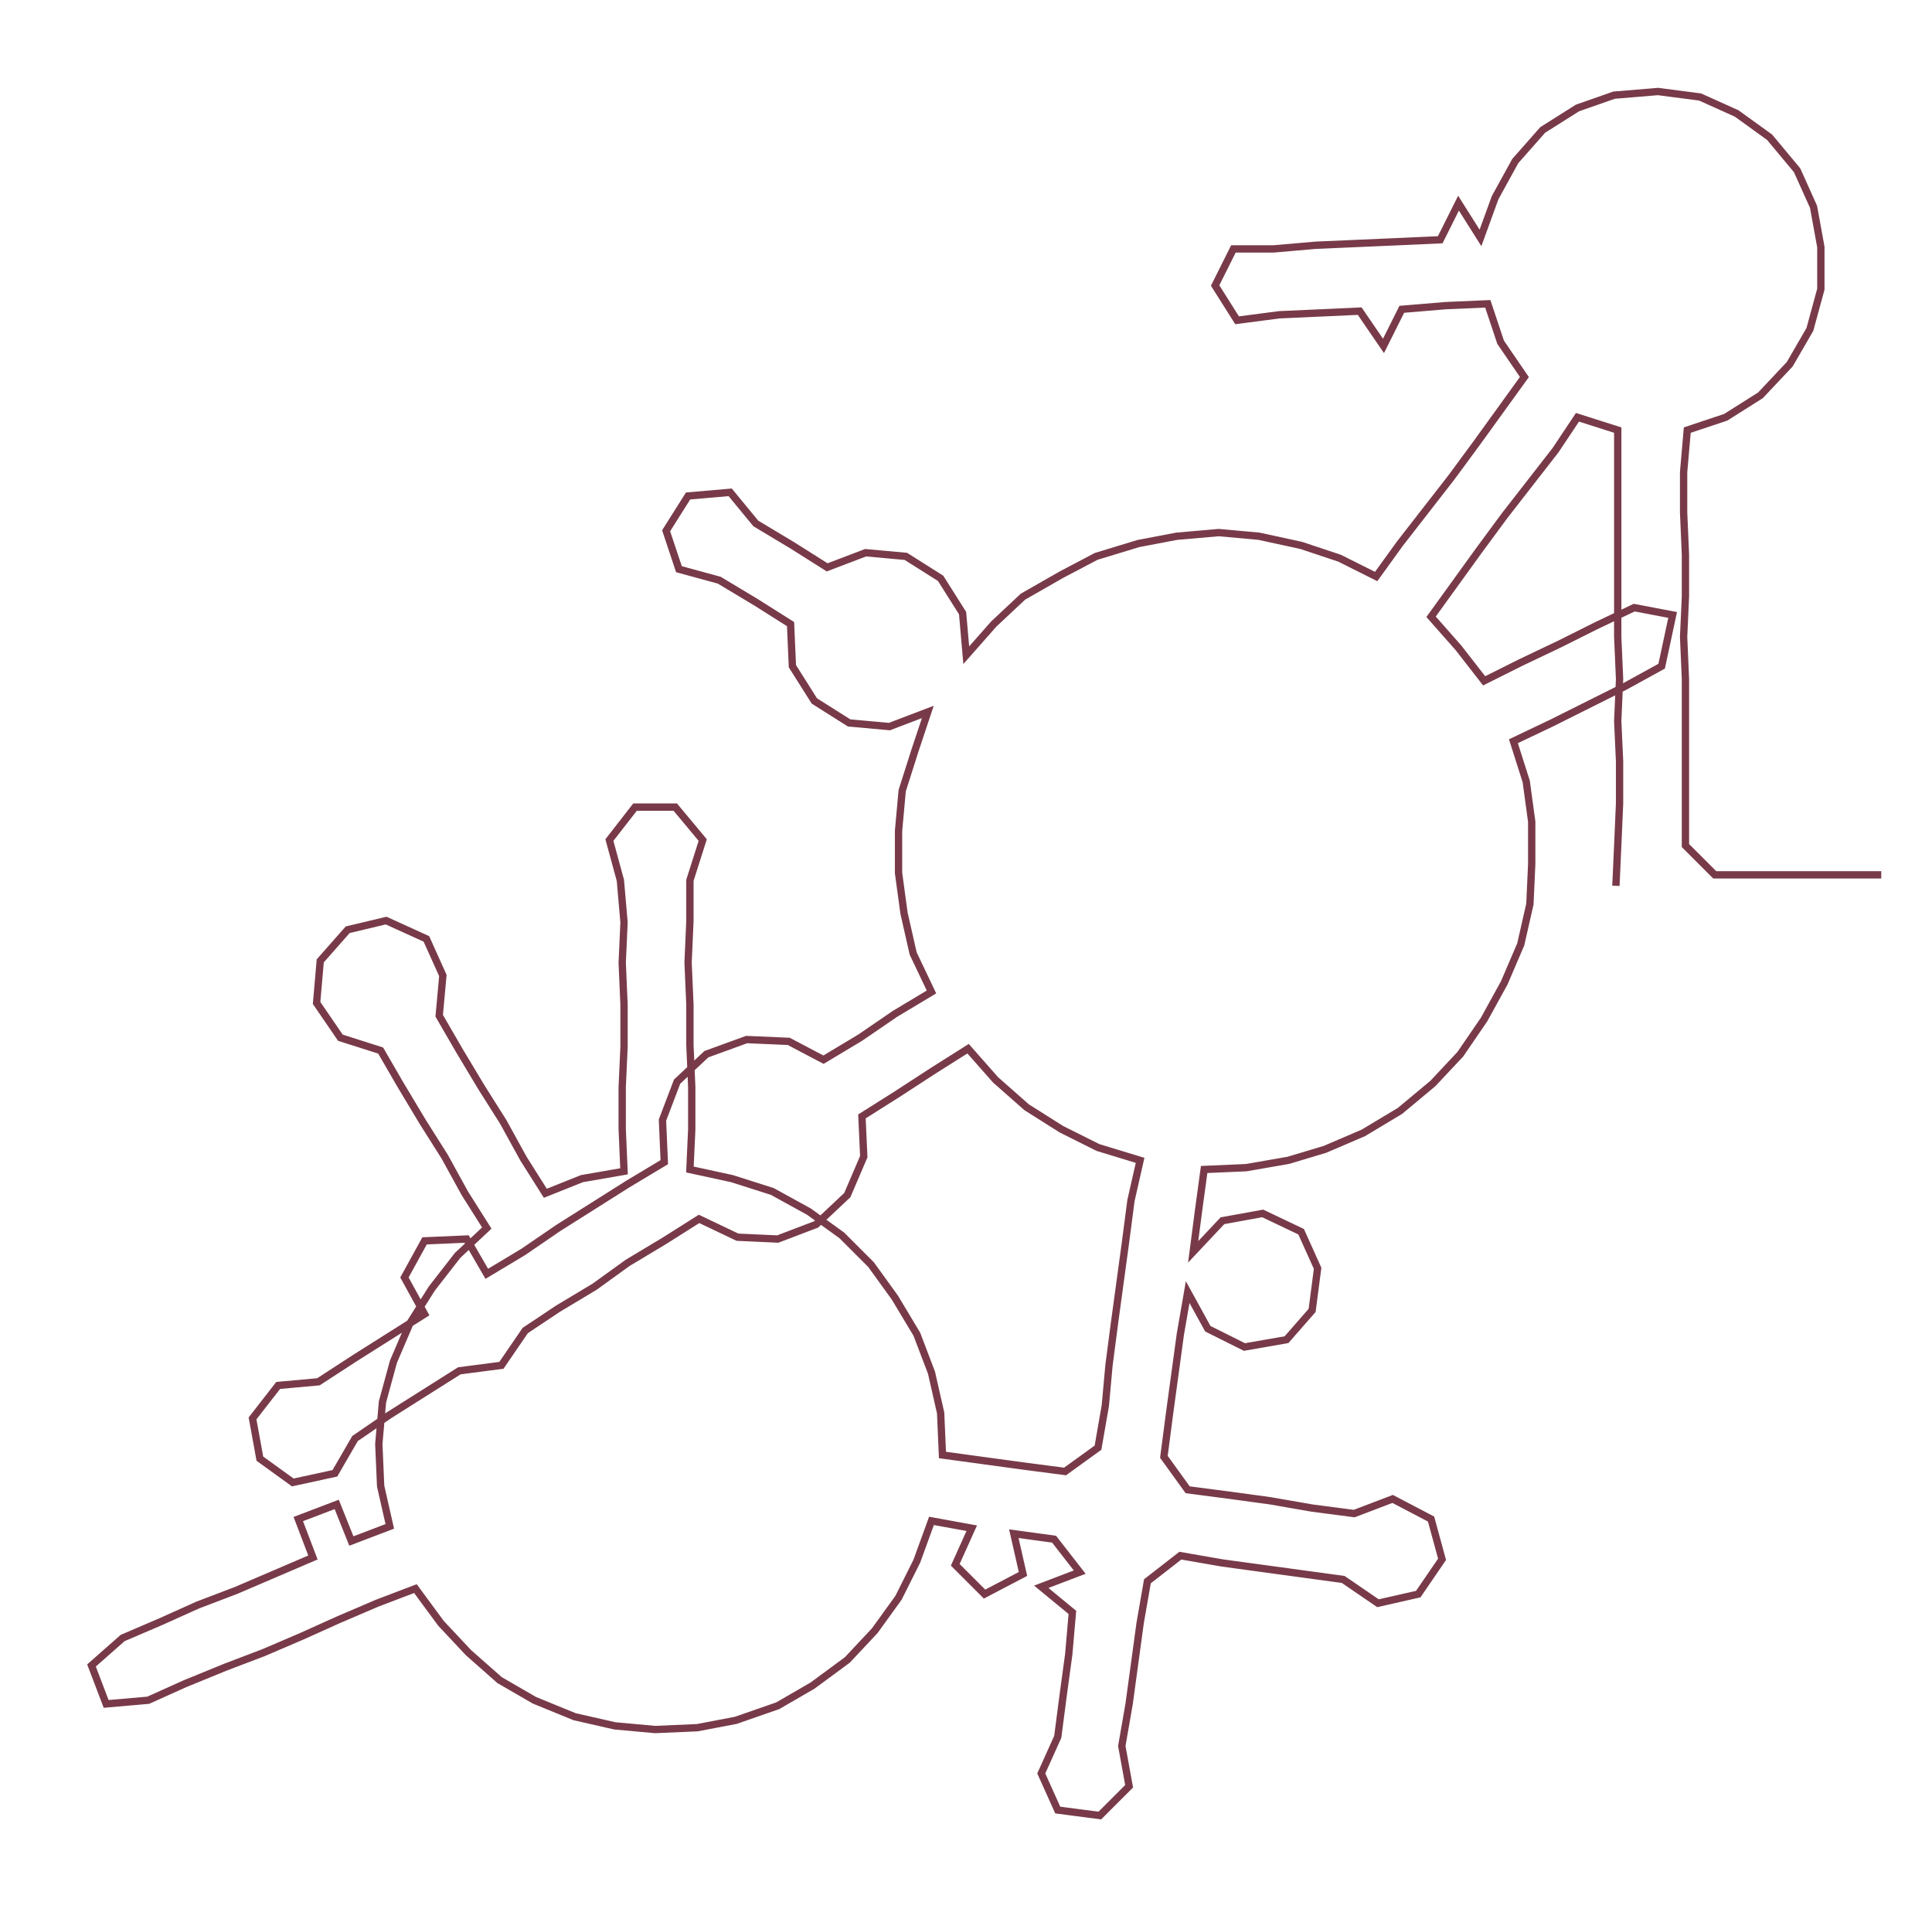 <ns0:svg xmlns:ns0="http://www.w3.org/2000/svg" width="300px" height="296.371px" viewBox="0 0 1055.73 1042.96"><ns0:path style="stroke:#783a49;stroke-width:4px;fill:none;" d="M883 484 L883 484 L884 462 L885 439 L885 416 L884 394 L885 371 L884 348 L884 326 L884 303 L884 280 L884 258 L884 235 L862 228 L850 246 L836 264 L822 282 L808 301 L795 319 L782 337 L797 354 L811 372 L831 362 L852 352 L872 342 L893 332 L914 336 L908 364 L888 375 L868 385 L848 395 L827 405 L834 427 L837 449 L837 472 L836 494 L831 516 L822 537 L811 557 L798 576 L783 592 L765 607 L745 619 L724 628 L704 634 L681 638 L658 639 L655 661 L652 684 L668 667 L690 663 L711 673 L720 693 L717 716 L703 732 L680 736 L660 726 L649 706 L645 729 L642 751 L639 773 L636 796 L649 814 L672 817 L694 820 L717 824 L740 827 L761 819 L782 830 L788 852 L775 871 L753 876 L734 863 L712 860 L690 857 L668 854 L645 850 L627 864 L623 887 L620 909 L617 931 L613 954 L617 976 L601 992 L578 989 L569 969 L578 949 L581 926 L584 904 L586 881 L569 867 L590 859 L576 841 L554 838 L559 860 L538 871 L522 855 L531 835 L509 831 L501 853 L491 873 L478 891 L463 907 L444 921 L425 932 L402 940 L381 944 L358 945 L336 943 L314 938 L292 929 L273 918 L256 903 L241 887 L227 868 L206 876 L185 885 L165 894 L144 903 L123 911 L101 920 L81 929 L58 931 L50 910 L67 895 L88 886 L108 877 L129 869 L150 860 L171 851 L163 830 L184 822 L192 842 L213 834 L208 812 L207 789 L209 766 L215 744 L224 723 L236 704 L250 686 L266 671 L254 652 L243 632 L231 613 L219 593 L208 574 L186 567 L173 548 L175 525 L190 508 L211 503 L233 513 L242 533 L240 555 L251 574 L263 594 L275 613 L286 633 L298 652 L318 644 L341 640 L340 617 L340 594 L341 572 L341 549 L340 526 L341 504 L339 481 L333 459 L347 441 L369 441 L384 459 L377 481 L377 503 L376 526 L377 549 L377 571 L378 594 L378 617 L377 639 L400 644 L422 651 L442 662 L460 675 L476 691 L489 709 L501 729 L509 750 L514 772 L515 795 L537 798 L559 801 L582 804 L600 791 L604 768 L606 746 L609 723 L612 701 L615 679 L618 656 L623 634 L600 627 L580 617 L561 605 L544 590 L529 573 L510 585 L490 598 L471 610 L472 632 L463 653 L446 669 L425 677 L403 676 L382 666 L363 678 L343 690 L325 703 L305 715 L287 727 L274 746 L251 749 L232 761 L213 773 L194 786 L183 805 L160 810 L142 797 L138 775 L152 757 L174 755 L194 742 L213 730 L232 718 L221 698 L232 678 L255 677 L266 696 L286 684 L305 671 L324 659 L343 647 L363 635 L362 612 L370 591 L386 576 L408 568 L431 569 L450 579 L470 567 L489 554 L509 542 L499 521 L494 499 L491 477 L491 454 L493 432 L500 410 L507 389 L486 397 L464 395 L445 383 L433 364 L432 341 L413 329 L393 317 L371 311 L364 290 L376 271 L399 269 L413 286 L433 298 L452 310 L473 302 L495 304 L514 316 L526 335 L528 358 L543 341 L559 326 L580 314 L599 304 L622 297 L643 293 L666 291 L688 293 L711 298 L732 305 L752 315 L765 297 L779 279 L793 261 L807 242 L820 224 L833 206 L820 187 L813 166 L790 167 L766 169 L756 189 L743 170 L721 171 L699 172 L676 175 L664 156 L674 136 L696 136 L719 134 L742 133 L765 132 L787 131 L797 111 L809 130 L817 108 L828 88 L843 71 L862 59 L882 52 L906 50 L929 53 L949 62 L967 75 L982 93 L991 113 L995 135 L995 158 L989 180 L978 199 L962 216 L943 228 L922 235 L920 258 L920 280 L921 303 L921 326 L920 348 L921 371 L921 394 L921 416 L921 439 L921 462 L937 478 L960 478 L983 478 L1005 478 L1028 478" /></ns0:svg>